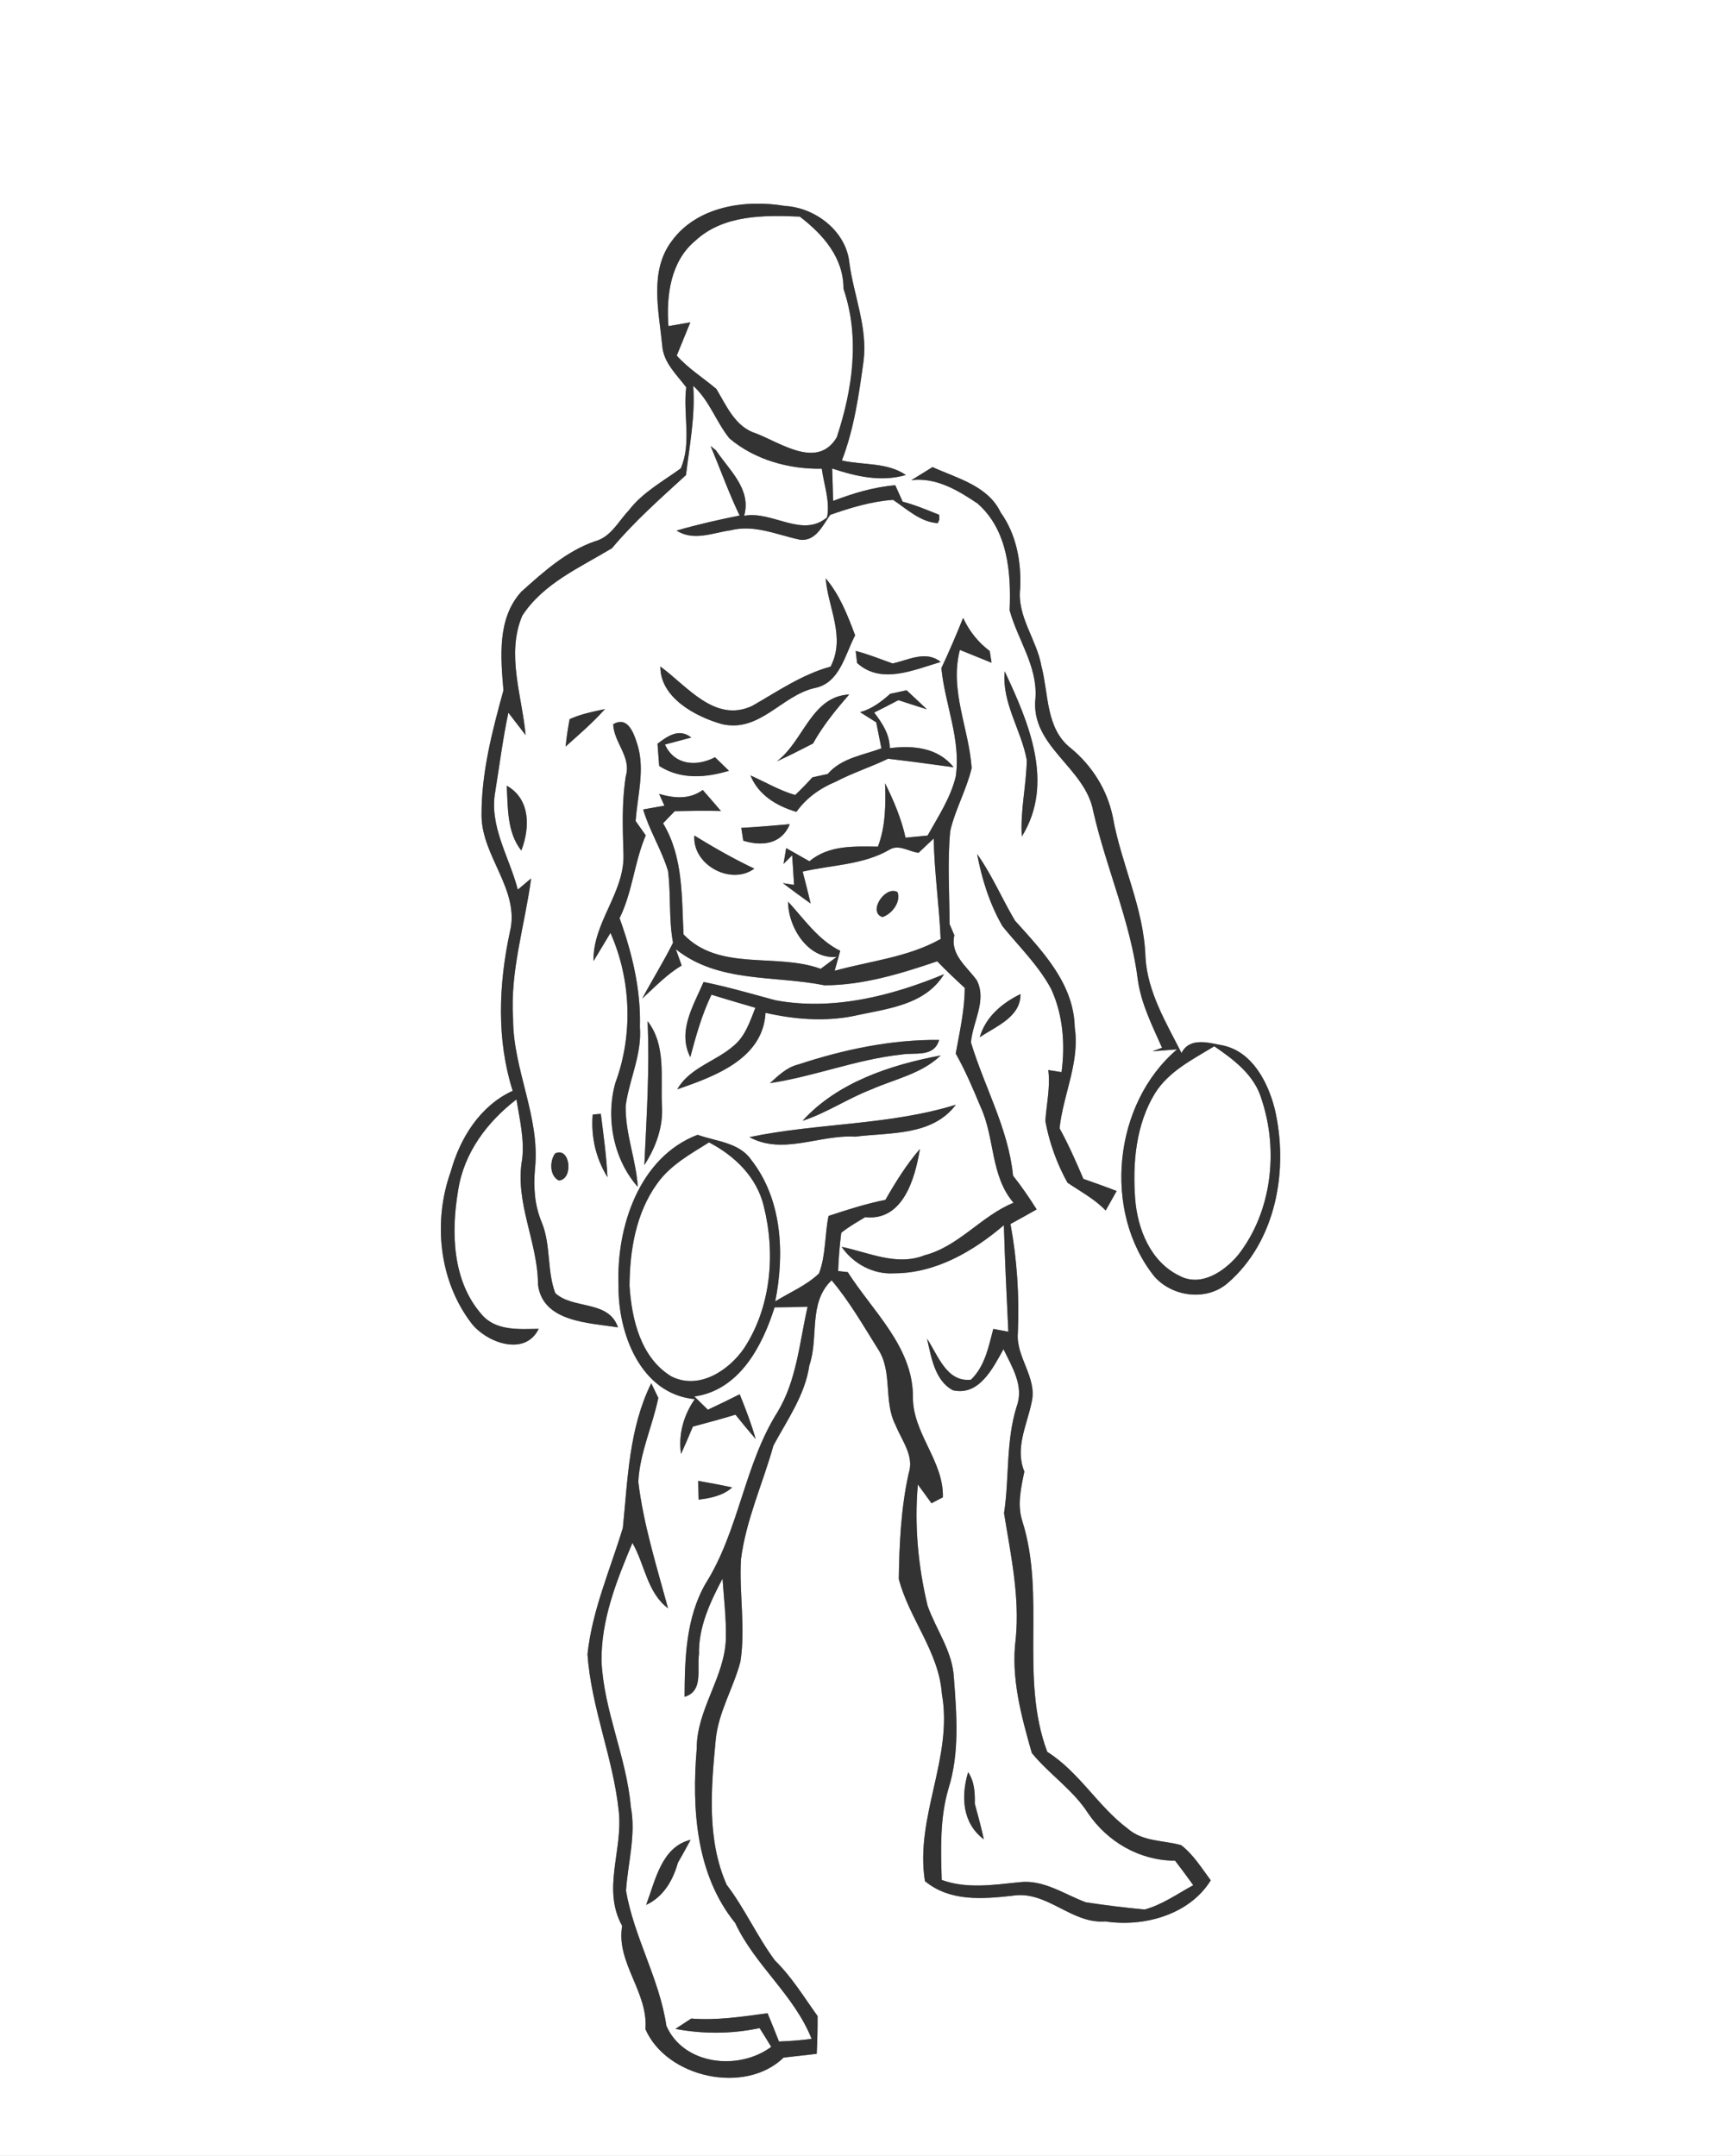<svg width="221pt" height="275pt" viewBox="0 0 221 275" xmlns="http://www.w3.org/2000/svg"><rect x="0" y="0" width="221" height="275" fill="#808080" stroke="none"/><g fill="#FFF"><path d="M0 0h221v275H0V0m85.7 30.7c-2.94 3.85-1.68 8.95-1.25 13.37.14 2.17 1.83 3.7 3.06 5.33-.43 3.42.72 7.12-.7 10.35-2.3 1.67-4.87 3.06-6.62 5.35-1.34 1.41-2.29 3.41-4.31 3.94-3.66 1.27-6.59 3.91-9.41 6.45-3.09 3.41-2.62 8.33-2.27 12.57-1.43 5.2-2.82 10.51-2.79 15.95.01 5.25 4.94 9.5 3.61 14.88-1.43 6.65-1.72 13.71.36 20.25-4.17 1.92-6.71 6.02-7.9 10.31-2.28 6.37-1.51 13.94 2.66 19.37 1.92 2.44 6.8 4.27 8.56.68-2.51.04-5.5.3-7.3-1.86-3.73-4.27-3.88-10.47-2.98-15.78.73-4.79 3.68-8.73 7.44-11.62.4 2.52 1.03 5.05.73 7.62-.99 5.5 2 10.54 2.02 16.01.6 4.8 6.54 4.85 10.2 5.45-1.2-3.53-5.7-2.26-8-4.37-1.08-2.88-.54-6.16-1.73-9.04-.92-2.19-1.07-4.54-.85-6.88.67-6.55-2.81-12.59-2.8-19.1-.4-6.08 1.51-11.92 2.3-17.88-.42.36-1.27 1.07-1.7 1.43-1.06-4.15-3.69-8.1-2.87-12.53.54-3.35.96-6.72 1.67-10.04.55.72 1.65 2.15 2.2 2.86-.46-5.02-2.5-10.33-.43-15.23 2.7-4.15 7.38-6.15 11.44-8.61 2.85-3.41 6.18-6.34 9.44-9.33.45-3.78 1.2-7.55.92-11.38 2.08 1.86 2.91 4.59 4.63 6.71 3.24 2.73 7.57 3.93 11.77 3.86.27 2.06 1.07 4.11.67 6.2-3.17 2.69-6.93-.86-10.57-.2.95-3.39-1.9-5.81-3.6-8.35-.17-.14-.51-.41-.68-.55 1.24 2.95 2.31 5.98 3.7 8.87-2.7.54-5.39 1.15-8.04 1.92 2.16 1.39 4.63.28 6.91-.04 3.02-.77 5.94.6 8.85 1.21 2 .22 2.87-1.84 3.84-3.18 2.6-.91 5.25-1.71 8.01-1.91 1.76 1.18 3.5 2.85 5.71 2.97l.19-.48-.02-.58c-1.54-.62-3.06-1.26-4.66-1.68-.23-.52-.71-1.57-.94-2.09-2.74.22-5.38 1.02-7.93 2-.03-1.38-.07-2.76-.12-4.14 3.03 1.01 6.23 1.75 9.4.83-2.39-1.64-5.46-1.24-8.16-1.85 1.56-4.05 2.17-8.38 2.76-12.66.55-4.28-1.24-8.35-1.8-12.52-.39-4.05-4.31-7.07-8.22-7.29-5.05-.86-11.17.04-14.4 4.43m30.51 30.55c3.17-.39 5.94 1.29 8.46 2.98 3.85 3.39 4.29 8.8 4.08 13.61 1.01 3.73 3.56 7.11 3.3 11.17-.71 6.2 6.35 8.85 7.37 14.49 1.65 7.25 4.78 14.13 5.69 21.55.44 3.05 1.85 5.82 3.08 8.6l-1.23.45c.79-.07 2.37-.19 3.15-.25-8.13 6.9-9.56 20.68-2.88 29 2.31 2.59 6.64 3.15 9.33.82 6.22-5.37 7.81-14.54 5.99-22.26-.87-3.4-2.87-7.27-6.61-8.06-1.75-.31-4.21-1.12-5.27.97-1.97-3.9-4.35-7.79-4.6-12.27-.19-6.2-3.09-11.8-4.16-17.84-.71-3.47-2.63-6.52-5.35-8.77-3.22-2.51-2.81-6.88-3.75-10.46-.6-3.42-3.14-6.33-2.71-9.95.15-3.4-.49-6.87-2.5-9.68-1.62-3.4-5.55-4.34-8.68-5.77-.9.56-1.8 1.12-2.71 1.67m-10.92 12.52c.32 3.82 2.58 7.5.63 11.26-3.67 1.01-6.75 3.16-9.99 5.01-4.78 2.23-8.3-2.54-11.72-5.02-.02 3.98 4.48 6.39 7.83 7.34 4.83 1.13 7.57-3.59 11.81-4.59 3.24-.6 3.89-4.24 5.2-6.73-.96-2.56-1.96-5.16-3.76-7.27m14.76 11.45c.45 4.64 2.53 9.13 1.83 13.84-.66 2.73-2.24 5.1-3.59 7.52l-2.81.27c-.53-2.43-1.51-4.72-2.61-6.94.09 2.73.07 5.49-.91 8.08-3.04-.03-6.26-.21-8.74 1.87-.99-.56-1.98-1.12-2.96-1.68-.09.5-.25 1.52-.34 2.02l1.1-1.1c.09 1.26.17 2.51.24 3.77l-1.42-.22c1.16.88 2.35 1.75 3.54 2.6-.33-1.36-.66-2.72-1.02-4.07 3.72-.87 7.73-.84 11.11-2.82 1.16-.7 2.46.28 3.67.42.48-.46 1.44-1.37 1.93-1.82.08 4.28.7 8.53.89 12.81-4.17 2.35-8.99 2.8-13.52 4.06.17-.63.53-1.91.71-2.55-2.83-1.39-4.58-4.03-6.65-6.27.01 3.31 2.58 7.41 6.21 7.04-.68.51-1.36 1.02-2.05 1.53-5.7-2.08-12.92.38-17.49-4.39-.25-4.82-.02-9.87-2.61-14.17.49-.52.98-1.04 1.49-1.55 1.96-.04 3.93-.08 5.89-.02-.77-.9-1.54-1.8-2.32-2.68-1.71 1.24-3.66 1.05-5.56.5l.67 1.5c-.68.12-2.04.36-2.71.48.8 2.72 2.35 5.13 3.17 7.84.39 3.04.07 6.13.64 9.16-1.21 2.43-2.65 4.73-3.93 7.12 1.62-1.47 3.13-3.09 5.03-4.21-.19-.52-.56-1.56-.74-2.08 5.43 4.33 12.54 3.31 18.95 4.6 4.9 0 9.76-1.49 14.38-3.06 1.13 1.17 2.3 2.29 3.51 3.39-.01 2.84-.65 5.6-1.15 8.38 1.23 2.18 2.21 4.49 3.17 6.8 1.84 3.96 1.23 8.76 4.2 12.23-4.12 1.68-6.96 5.56-11.35 6.7-3.53 1.41-7.12-.36-10.57-1.08 1.47 2.15 4.02 3.54 6.66 3.38 5.3.01 10.11-2.79 14.03-6.14.13 4.53.35 9.06.57 13.59l-1.92-.36c-.6 2.28-1.07 4.77-2.85 6.48-3.11.35-4.2-3.13-5.6-5.23.54 2.33.98 5.36 3.31 6.58 3.36.75 5.1-2.85 6.44-5.24 1.09 2.26 2.65 4.7 1.68 7.31-1.39 4.42-.92 9.07-1.61 13.6.85 5.3 2.02 10.62 1.49 16.03-.64 4.96.71 9.84 2.05 14.56 2.2 2.71 5.25 4.69 7.17 7.68 2.47 3.67 6.63 6.07 11.1 6.06.79 1.03 1.56 2.07 2.32 3.13-2.02 1.1-3.94 2.48-6.19 3.1-2.51-.23-5.02-.54-7.51-.92-2.76-1.02-5.38-2.93-8.47-2.56-3.32.33-6.69.88-9.91-.29-.11-3.9-.25-7.89.87-11.67 1.43-4.57 1.04-9.46.68-14.16-.17-3.34-2.27-6.09-3.35-9.15-1.21-5.05-1.7-10.27-1.24-15.46.44.6 1.31 1.79 1.74 2.39.36-.19 1.09-.57 1.45-.76.12-4.69-3.93-8.22-3.82-12.93-.05-6.31-5.14-10.81-8.31-15.79-.31-.04-.93-.11-1.23-.14.06-1.64.2-3.27.4-4.88.95-.77 2.01-1.36 3.05-1.99 4.83.53 6.36-4.93 6.98-8.7-1.71 1.98-3.1 4.22-4.4 6.49-2.46.49-4.86 1.26-7.25 2.05-.5 2.43-.33 5.02-1.22 7.34-1.61 1.54-3.71 2.4-5.58 3.56 1.21-6.06.9-12.99-3.05-18.04-1.54-2.25-4.51-2.36-6.85-3.21-7.48 2.86-10.38 11.82-10.08 19.21-.1 6.04 2.79 13.86 9.72 14.51-1.42 2.06-2.12 4.49-1.75 6.99.52-1.15 1.02-2.32 1.51-3.49 1.81-.48 3.63-.97 5.43-1.52.83 1.05 1.69 2.08 2.58 3.11-.56-1.95-1.28-3.84-2.04-5.71-1.34.68-2.7 1.33-4.06 1.97-.57-.57-1.15-1.13-1.72-1.69 5.73-.8 8.66-6.41 10.23-11.37 1.4-.01 2.81-.03 4.21-.08-1.04 4.53-1.38 9.38-3.84 13.44-4.26 6.76-4.91 15.13-9.18 21.89-2.5 4.37-2.65 9.53-2.67 14.43 2.45-.73 1.55-3.51 1.84-5.42-.09-3.46 1.43-6.67 3-9.66.17 2.52.48 5.06.43 7.61-.13 4.97-3.74 9.08-3.72 14.08-.64 7.64-.12 16.04 4.91 22.25 2.53 5.42 7.52 9.17 9.74 14.77-1.38.18-2.77.29-4.16.34-.47-1.21-.96-2.41-1.46-3.61-3.23.44-6.46.94-9.73.68-.51.33-1.52.99-2.02 1.32 3.56.67 7.19.65 10.74-.1.5.79.99 1.58 1.48 2.39-4.15 3.08-11.17 2.33-13.37-2.68-.88-5.99-4.12-11.28-5.15-17.23.24-3.58 1.3-7.15.61-10.74-.55-6.32-3.43-12.18-3.73-18.52-.07-5.3 1.92-10.31 3.94-15.11 1.58 2.73 1.87 6.34 4.54 8.34-1.44-5.33-3.12-10.62-3.79-16.12.18-3.72 1.82-7.13 2.55-10.72-.23-.46-.68-1.4-.9-1.87-2.84 5.75-2.99 12.2-3.62 18.44-1.61 5.33-3.92 10.54-4.51 16.13.47 6.81 3.27 13.2 3.98 19.97.58 4.98-2.17 9.98.44 14.68-.81 4.7 3.34 8.42 2.97 13.18 2.71 6.19 12.7 8.39 17.62 3.62l4.22-.48c.08-1.61.12-3.22.11-4.82-1.74-2.42-3.29-4.99-5.43-7.08-2.28-3.07-3.84-6.62-6.16-9.66-2.57-5.8-1.98-12.37-1.4-18.51.34-3.53 2.27-6.59 3.15-9.96.67-4.32-.17-8.69.07-13.03.63-5.03 2.79-9.68 4.14-14.53 1.77-3.29 4.02-6.42 4.58-10.22 1.24-3.6-.18-7.98 2.84-10.86 2.28 2.7 4.03 5.77 5.9 8.75 1.93 2.89.68 6.7 2.26 9.73.79 1.99 2.42 3.92 1.66 6.18-.97 4.41-1.19 8.94-1.25 13.45 1.32 5.06 5.11 9.27 5.49 14.63 1.47 8.14-3.46 15.72-2.16 23.9 3.18 2.62 7.28 2.29 11.12 1.87 4.42-.75 7.53 3.62 11.88 3.27 4.92.75 10.73-.84 13.45-5.24-1.17-1.56-2.21-3.29-3.78-4.49-2.29-.63-4.91-.44-6.8-2.1-3.82-2.86-6.18-7.22-10.27-9.8-3.54-9.45-.15-19.87-3.18-29.43-.67-2.08-.17-4.25.26-6.32-1.24-3.01.34-5.92.93-8.85.74-3.15-2.03-5.74-1.76-8.84.2-4.65-.09-9.31-.94-13.89 1.12-.61 2.23-1.23 3.34-1.86-.94-1.49-1.92-2.93-3.01-4.3-.6-6.02-3.65-11.3-5.37-17 .21-2.63 2.06-5.32.75-7.92-1.27-1.77-3.42-3.26-2.87-5.75-.16-.36-.46-1.08-.61-1.44 0-3.96-.29-7.93.09-11.88.64-2.76 2.08-5.25 2.73-8.01-.34-5.04-2.85-9.94-1.5-15.07 1.34.55 2.69 1.1 4.04 1.64l-.24-1.5c-1.48-1.11-2.61-2.54-3.39-4.22-.87 2.16-1.78 4.29-2.77 6.4m-10.93-2.19c.04.38.13 1.16.18 1.54 3.08 2.8 7.26.86 10.66-.13-1.89-1.53-4.12-.24-6.13.19-1.57-.56-3.11-1.18-4.71-1.6m21.82 13.93c-.06 3.26-.85 6.47-.63 9.74 4.22-6.8.86-14.59-2.19-21.07-.38 4.05 2.13 7.49 2.82 11.33m-17.42-8.46c-1.13 1.01-2.35 1.94-3.84 2.34.68.43 1.37.86 2.06 1.3.16.83.49 2.49.66 3.32-2.38.88-5.1 1.23-6.85 3.27-.49.1-1.45.31-1.94.42-.71.78-1.45 1.54-2.21 2.26-2.01-.58-3.81-1.66-5.7-2.5 1.03 2.53 3.35 3.9 5.86 4.65 1.27-1.78 3.02-3.02 5.02-3.85 2.16-1.13 4.48-1.87 6.67-2.93 2.79.33 5.58.7 8.36 1.09-2-2.52-5.16-2.81-8.14-2.44-.01-1.76-.97-3.2-1.99-4.54 1.04-.52 2.07-1.04 3.09-1.58 1.21.4 2.42.78 3.63 1.17-.86-.82-1.72-1.62-2.59-2.43-.52.12-1.56.34-2.09.45m-14.45 8.61c1.56-.7 3.08-1.49 4.61-2.27 1.26-2.28 2.91-4.29 4.61-6.25-4.83.24-5.81 5.96-9.22 8.52m-26.43-5.37c-.22 1.15-.39 2.32-.51 3.49 1.72-1.55 3.48-3.05 5.01-4.78-1.52.33-3.08.63-4.5 1.29m5.56.64c.07 2.31 2.32 4.17 1.61 6.6-.53 3.32-.4 6.66-.3 10 .14 4.9-3.93 8.69-3.82 13.61.54-.9 1.62-2.69 2.16-3.59 2.64 5.95 2.89 13 .63 19.11-1.27 4.47-.26 9.77 2.85 13.28-.22-3.5-1.62-6.84-1.54-10.37.47-3.37 2.09-6.56 1.81-10.03.14-4.76-.99-9.42-2.59-13.87 1.65-3.35 1.88-7.16 3.34-10.56-.32-.46-.97-1.37-1.29-1.83.22-3.19 1.19-6.47.26-9.63-.44-1.42-1.19-3.84-3.12-2.72m5.65 2.49c.05.7.16 2.12.21 2.83 2.74 1.76 5.89 1.52 8.9.62-.6-.58-1.19-1.15-1.78-1.73-2.32 1.22-5.18 1.05-6.38-1.62.84-.22 2.51-.67 3.35-.89-1.53-1.22-2.98-.22-4.3.79m-17.37 13.62c1.1-2.87 1.2-6.54-1.86-8.27.16 2.8.02 5.95 1.86 8.27m28.05-2.89c.07.41.19 1.22.25 1.63 2.35.75 4.9.47 5.93-2.1-2.06.18-4.11.36-6.18.47m1.66 5.2c-2.63-1.25-5.16-2.69-7.64-4.22-.28 3.74 4.67 6.41 7.64 4.22m31.65 7.34c2.12 2.62 4.59 5 6.2 8 1.52 3.29 1.81 7.05 1.33 10.62-.42-.07-1.27-.2-1.69-.27.28 2.18-.23 4.34-.37 6.51.5 2.74 1.47 5.43 2.82 7.86 1.66 1.13 3.46 2.08 4.87 3.55.47-.83.93-1.66 1.4-2.49-1.41-.54-2.82-1.05-4.24-1.54-.94-2.19-1.89-4.37-3.04-6.45.46-4.34 2.61-8.45 1.93-12.91-.11-5.55-4.13-9.71-7.61-13.58-1.66-2.8-2.94-5.83-4.83-8.5.6 3.2 1.6 6.38 3.23 9.2m-15.31-1.16c1.2-.39 2.37-1.89 1.93-3.18-1.53-.91-3.86 2.52-1.93 3.18m-13.65 10.61c-3.05-.82-6.07-1.71-9.16-2.33-1.29 3.02-3.36 6.29-1.69 9.59.72-2.72 1.48-5.43 2.7-7.97 1.86.58 3.73 1.12 5.6 1.67-.69 1.73-1.29 3.65-2.8 4.87-2.28 1.99-5.59 2.77-7.16 5.53 4.72-1.64 10.93-3.86 11.25-9.76 3.68.84 7.5 1.15 11.22.41 4.15-.93 9.1-1.32 11.54-5.33-6.74 2.79-14.2 4.68-21.5 3.32m26.06 4.72c2.07-1.4 5.22-2.56 5.2-5.51-2.35 1.15-4.45 2.9-5.2 5.51m-42.36-2.05c.28 6.13-.13 12.23-.41 18.35 1.47-2.27 2.43-4.89 2.24-7.62-.18-3.59.56-7.67-1.83-10.73m19.2 5.53c-1.45.35-2.52 1.41-3.59 2.37 5.66-.85 11.04-3.03 16.73-3.64 1.71-.32 4.18.43 4.84-1.87-6.12-.06-12.19 1.23-17.98 3.14m.57 7.17c3.07-.99 5.75-2.84 8.75-3.99 3.01-1.33 6.42-1.99 8.86-4.34-6.35 1.19-13.16 3.42-17.61 8.33m-6.78 2.09c4.28 2.33 8.97-.35 13.48-.06 4.44-.56 9.83-.06 12.84-4.07-8.55 2.64-17.6 2.31-26.32 4.13m-19.99-2.88c-.23 2.83.39 5.57 1.89 7.99-.14-2.71-.51-5.39-.85-8.08-.26.03-.78.07-1.04.09m-4.79 4.96c-.71.95-.72 2.88.48 3.45 1.9-.14 1.46-4.37-.48-3.45m18.25 41.77c.01.59.04 1.79.05 2.39 1.53-.2 3.09-.49 4.28-1.56-1.44-.31-2.88-.58-4.33-.83m34.42 37.15c-.93 3.09-.75 6.51 2 8.57-.33-1.53-.74-3.04-1.15-4.54.03-1.4-.04-2.82-.85-4.03M82.4 242.98c2.2-1.01 3.42-3.13 4.05-5.38.56-.97 1.1-1.94 1.62-2.92-3.71.89-4.5 5.2-5.67 8.3z"/><path d="M88.68 30.7c3.57-3.31 8.75-3.27 13.31-3.07 2.98 2.28 5.59 5.24 5.58 9.22 2.12 6.22 1.15 12.83-.86 18.93-2.44 4.1-7.1.75-10.26-.48-2.69-.82-3.78-3.5-5.1-5.69-1.68-1.42-3.57-2.59-5.05-4.25.58-1.41 1.16-2.82 1.73-4.24-.7.12-2.1.36-2.79.48-.29-3.87.26-8.27 3.44-10.9zM147.3 139.44c1.76-2.81 4.82-4.31 7.55-5.98 2.52 1.73 5.16 3.7 6.04 6.79 2.17 6.51 1.3 14.28-2.95 19.77-1.75 2.13-4.78 4.22-7.56 2.7-3.67-1.78-5.32-5.96-5.62-9.8-.34-4.58.09-9.48 2.54-13.48zM90.42 145.72c3.28 1.71 6.09 4.42 6.98 8.13 1.51 6.01.95 12.87-2.52 18.14-1.98 2.88-5.81 5.36-9.3 3.56-3.89-2.39-5.02-7.29-5.3-11.53.03-4.51.81-9.27 3.5-13.01 1.66-2.37 4.24-3.79 6.64-5.29z"/></g><g fill="#333"><path d="M85.7 30.7c3.23-4.39 9.35-5.29 14.4-4.43 3.91.22 7.83 3.24 8.22 7.29.56 4.17 2.35 8.24 1.8 12.52-.59 4.28-1.2 8.61-2.76 12.66 2.7.61 5.77.21 8.16 1.85-3.17.92-6.37.18-9.4-.83.05 1.38.09 2.76.12 4.14 2.55-.98 5.19-1.78 7.93-2 .23.52.71 1.57.94 2.09 1.6.42 3.12 1.06 4.66 1.68l.02.58-.19.48c-2.21-.12-3.95-1.79-5.71-2.97-2.76.2-5.41 1-8.01 1.91-.97 1.34-1.84 3.4-3.84 3.18-2.91-.61-5.83-1.98-8.85-1.21-2.28.32-4.75 1.43-6.91.04 2.65-.77 5.34-1.38 8.04-1.92-1.39-2.89-2.46-5.92-3.7-8.87.17.14.51.41.68.55 1.7 2.54 4.55 4.96 3.6 8.35 3.64-.66 7.4 2.89 10.57.2.4-2.09-.4-4.14-.67-6.2-4.2.07-8.53-1.13-11.77-3.86-1.72-2.12-2.55-4.85-4.63-6.71.28 3.83-.47 7.6-.92 11.38-3.26 2.99-6.59 5.92-9.44 9.33-4.06 2.46-8.74 4.46-11.44 8.61-2.07 4.9-.03 10.21.43 15.23-.55-.71-1.65-2.14-2.2-2.86-.71 3.32-1.13 6.69-1.67 10.04-.82 4.43 1.81 8.38 2.87 12.53.43-.36 1.28-1.07 1.7-1.43-.79 5.96-2.7 11.8-2.3 17.88-.01 6.51 3.47 12.55 2.8 19.1-.22 2.34-.07 4.69.85 6.88 1.19 2.88.65 6.16 1.73 9.04 2.3 2.11 6.8.84 8 4.37-3.66-.6-9.6-.65-10.2-5.45-.02-5.47-3.01-10.51-2.02-16.01.3-2.57-.33-5.1-.73-7.62-3.76 2.89-6.71 6.83-7.44 11.62-.9 5.31-.75 11.51 2.98 15.78 1.8 2.16 4.79 1.9 7.3 1.86-1.76 3.59-6.64 1.76-8.56-.68-4.17-5.43-4.94-13-2.66-19.37 1.19-4.29 3.73-8.39 7.9-10.31-2.08-6.54-1.79-13.6-.36-20.25 1.33-5.38-3.6-9.63-3.61-14.88-.03-5.44 1.36-10.75 2.79-15.95-.35-4.24-.82-9.16 2.27-12.57 2.82-2.54 5.75-5.18 9.41-6.45 2.02-.53 2.97-2.53 4.31-3.94 1.75-2.29 4.32-3.68 6.62-5.35 1.42-3.23.27-6.93.7-10.35-1.23-1.63-2.92-3.16-3.06-5.33-.43-4.42-1.69-9.52 1.25-13.37m2.98 0c-3.18 2.63-3.73 7.03-3.44 10.9.69-.12 2.09-.36 2.79-.48-.57 1.42-1.15 2.83-1.73 4.24 1.48 1.66 3.37 2.83 5.05 4.25 1.32 2.19 2.41 4.87 5.1 5.69 3.16 1.23 7.82 4.58 10.26.48 2.01-6.1 2.98-12.71.86-18.93.01-3.98-2.6-6.94-5.58-9.22-4.56-.2-9.74-.24-13.31 3.07z"/><path d="M116.21 61.25c.91-.55 1.81-1.11 2.71-1.67 3.13 1.43 7.06 2.37 8.68 5.77 2.01 2.81 2.65 6.28 2.5 9.68-.43 3.62 2.11 6.53 2.71 9.95.94 3.58.53 7.95 3.75 10.46 2.72 2.25 4.64 5.3 5.35 8.77 1.07 6.04 3.97 11.64 4.16 17.84.25 4.48 2.63 8.37 4.6 12.27 1.06-2.09 3.52-1.28 5.27-.97 3.74.79 5.74 4.66 6.61 8.06 1.82 7.72.23 16.89-5.99 22.26-2.69 2.33-7.02 1.77-9.33-.82-6.68-8.32-5.25-22.1 2.88-29-.78.06-2.36.18-3.15.25l1.23-.45c-1.23-2.78-2.64-5.55-3.08-8.6-.91-7.42-4.04-14.3-5.69-21.55-1.02-5.64-8.08-8.29-7.37-14.49.26-4.06-2.29-7.44-3.3-11.17.21-4.81-.23-10.22-4.08-13.61-2.52-1.69-5.29-3.37-8.46-2.98m31.09 78.19c-2.45 4-2.88 8.9-2.54 13.48.3 3.84 1.95 8.02 5.62 9.8 2.78 1.52 5.81-.57 7.56-2.7 4.25-5.49 5.12-13.26 2.95-19.77-.88-3.09-3.52-5.06-6.04-6.79-2.73 1.67-5.79 3.17-7.55 5.98zM105.29 73.77c1.8 2.11 2.8 4.71 3.76 7.27-1.31 2.49-1.96 6.13-5.2 6.73-4.24 1-6.98 5.72-11.81 4.59-3.35-.95-7.85-3.36-7.83-7.34 3.42 2.48 6.94 7.25 11.72 5.02 3.24-1.85 6.32-4 9.99-5.01 1.95-3.76-.31-7.44-.63-11.26z"/><path d="M120.05 85.22c.99-2.11 1.9-4.24 2.77-6.4.78 1.68 1.91 3.11 3.39 4.22l.24 1.5c-1.35-.54-2.7-1.09-4.04-1.64-1.35 5.13 1.16 10.03 1.5 15.07-.65 2.76-2.09 5.25-2.73 8.01-.38 3.95-.09 7.92-.09 11.88.15.36.45 1.08.61 1.44-.55 2.49 1.6 3.98 2.87 5.75 1.31 2.6-.54 5.29-.75 7.92 1.72 5.7 4.77 10.98 5.37 17 1.09 1.37 2.07 2.81 3.01 4.3-1.11.63-2.22 1.25-3.34 1.86.85 4.58 1.14 9.24.94 13.89-.27 3.1 2.5 5.69 1.76 8.84-.59 2.93-2.17 5.84-.93 8.85-.43 2.07-.93 4.24-.26 6.32 3.03 9.56-.36 19.98 3.18 29.43 4.09 2.58 6.45 6.94 10.27 9.8 1.89 1.66 4.51 1.47 6.8 2.1 1.57 1.2 2.61 2.93 3.78 4.49-2.72 4.4-8.53 5.99-13.45 5.24-4.35.35-7.46-4.02-11.88-3.27-3.84.42-7.94.75-11.12-1.87-1.3-8.18 3.63-15.76 2.16-23.9-.38-5.36-4.17-9.57-5.49-14.63.06-4.51.28-9.04 1.25-13.45.76-2.26-.87-4.19-1.66-6.18-1.58-3.03-.33-6.84-2.26-9.73-1.87-2.98-3.62-6.05-5.9-8.75-3.02 2.88-1.6 7.26-2.84 10.86-.56 3.8-2.81 6.93-4.58 10.22-1.35 4.85-3.51 9.5-4.14 14.53-.24 4.34.6 8.71-.07 13.03-.88 3.37-2.81 6.43-3.15 9.96-.58 6.14-1.17 12.71 1.4 18.51 2.32 3.04 3.88 6.59 6.16 9.66 2.14 2.09 3.69 4.66 5.43 7.08.01 1.6-.03 3.21-.11 4.82l-4.22.48c-4.92 4.77-14.91 2.57-17.62-3.62.37-4.76-3.78-8.48-2.97-13.18-2.61-4.7.14-9.7-.44-14.68-.71-6.77-3.51-13.16-3.98-19.97.59-5.59 2.9-10.8 4.51-16.13.63-6.24.78-12.69 3.62-18.44.22.47.67 1.41.9 1.87-.73 3.59-2.37 7-2.55 10.72.67 5.5 2.35 10.79 3.79 16.12-2.67-2-2.96-5.61-4.54-8.34-2.02 4.8-4.01 9.81-3.94 15.11.3 6.34 3.18 12.2 3.73 18.52.69 3.59-.37 7.16-.61 10.74 1.03 5.95 4.27 11.24 5.15 17.23 2.2 5.01 9.22 5.76 13.37 2.68-.49-.81-.98-1.6-1.48-2.39-3.55.75-7.18.77-10.74.1.5-.33 1.51-.99 2.02-1.32 3.27.26 6.5-.24 9.73-.68.5 1.2.99 2.4 1.46 3.61 1.39-.05 2.78-.16 4.16-.34-2.22-5.6-7.21-9.35-9.74-14.77-5.03-6.21-5.55-14.61-4.91-22.25-.02-5 3.59-9.11 3.72-14.08.05-2.55-.26-5.09-.43-7.61-1.57 2.99-3.09 6.2-3 9.66-.29 1.91.61 4.69-1.84 5.42.02-4.9.17-10.06 2.67-14.43 4.27-6.76 4.92-15.13 9.18-21.89 2.46-4.06 2.8-8.91 3.84-13.44-1.4.05-2.81.07-4.21.08-1.57 4.96-4.5 10.57-10.23 11.37.57.56 1.15 1.12 1.72 1.69 1.36-.64 2.72-1.29 4.06-1.97.76 1.87 1.48 3.76 2.04 5.71-.89-1.03-1.75-2.06-2.58-3.11-1.8.55-3.62 1.04-5.43 1.52-.49 1.17-.99 2.34-1.51 3.49-.37-2.5.33-4.93 1.75-6.99-6.93-.65-9.82-8.47-9.72-14.51-.3-7.39 2.6-16.35 10.08-19.21 2.34.85 5.31.96 6.85 3.21 3.95 5.05 4.26 11.98 3.05 18.04 1.87-1.16 3.97-2.02 5.58-3.56.89-2.32.72-4.91 1.22-7.34 2.39-.79 4.79-1.56 7.25-2.05 1.3-2.27 2.69-4.51 4.4-6.49-.62 3.77-2.15 9.23-6.98 8.7-1.04.63-2.1 1.22-3.05 1.99-.2 1.61-.34 3.24-.4 4.88.3.03.92.1 1.23.14 3.17 4.98 8.26 9.48 8.31 15.79-.11 4.71 3.94 8.24 3.82 12.93-.36.19-1.09.57-1.45.76-.43-.6-1.3-1.79-1.74-2.39-.46 5.19.03 10.41 1.24 15.46 1.08 3.06 3.18 5.81 3.35 9.15.36 4.7.75 9.59-.68 14.16-1.12 3.78-.98 7.77-.87 11.67 3.22 1.17 6.59.62 9.91.29 3.09-.37 5.71 1.54 8.47 2.56 2.49.38 5 .69 7.51.92 2.25-.62 4.17-2 6.19-3.1-.76-1.06-1.53-2.1-2.32-3.13-4.47.01-8.63-2.39-11.1-6.06-1.92-2.99-4.97-4.97-7.17-7.68-1.34-4.72-2.69-9.6-2.05-14.56.53-5.41-.64-10.73-1.49-16.03.69-4.53.22-9.18 1.61-13.6.97-2.61-.59-5.05-1.68-7.31-1.34 2.39-3.08 5.99-6.44 5.24-2.33-1.22-2.77-4.25-3.31-6.58 1.4 2.1 2.49 5.58 5.6 5.23 1.78-1.71 2.25-4.2 2.85-6.48l1.92.36c-.22-4.53-.44-9.06-.57-13.59-3.92 3.35-8.73 6.15-14.03 6.14-2.64.16-5.19-1.23-6.66-3.38 3.45.72 7.04 2.49 10.57 1.08 4.39-1.14 7.23-5.02 11.35-6.7-2.97-3.47-2.36-8.27-4.2-12.23-.96-2.31-1.94-4.62-3.17-6.8.5-2.78 1.14-5.54 1.15-8.38-1.21-1.1-2.38-2.22-3.51-3.39-4.62 1.57-9.48 3.06-14.38 3.06-6.41-1.29-13.52-.27-18.95-4.6.18.52.55 1.56.74 2.08-1.9 1.12-3.41 2.74-5.03 4.21 1.28-2.39 2.72-4.69 3.93-7.12-.57-3.03-.25-6.12-.64-9.16-.82-2.71-2.37-5.12-3.17-7.84.67-.12 2.03-.36 2.71-.48l-.67-1.5c1.9.55 3.85.74 5.56-.5.78.88 1.55 1.78 2.32 2.68-1.96-.06-3.93-.02-5.89.02-.51.51-1 1.03-1.49 1.55 2.59 4.3 2.36 9.35 2.61 14.17 4.57 4.77 11.79 2.31 17.49 4.39.69-.51 1.37-1.02 2.05-1.53-3.63.37-6.2-3.73-6.21-7.04 2.07 2.24 3.82 4.88 6.65 6.27-.18.64-.54 1.92-.71 2.55 4.53-1.26 9.35-1.71 13.52-4.06-.19-4.28-.81-8.53-.89-12.81-.49.45-1.45 1.36-1.93 1.82-1.21-.14-2.51-1.12-3.67-.42-3.38 1.98-7.39 1.95-11.11 2.82.36 1.35.69 2.71 1.02 4.07-1.19-.85-2.38-1.72-3.54-2.6l1.42.22c-.07-1.26-.15-2.51-.24-3.77l-1.1 1.1c.09-.5.25-1.52.34-2.02.98.56 1.97 1.12 2.96 1.68 2.48-2.08 5.7-1.9 8.74-1.87.98-2.59 1-5.35.91-8.08 1.1 2.22 2.08 4.51 2.61 6.94l2.81-.27c1.35-2.42 2.93-4.79 3.59-7.52.7-4.71-1.38-9.2-1.83-13.84m-29.63 60.5c-2.4 1.5-4.98 2.92-6.64 5.29-2.69 3.74-3.47 8.5-3.5 13.01.28 4.24 1.41 9.14 5.3 11.53 3.49 1.8 7.32-.68 9.3-3.56 3.47-5.27 4.03-12.13 2.52-18.14-.89-3.71-3.7-6.42-6.98-8.13z"/><path d="M109.12 83.03c1.6.42 3.14 1.04 4.71 1.6 2.01-.43 4.24-1.72 6.13-.19-3.4.99-7.58 2.93-10.66.13-.05-.38-.14-1.16-.18-1.54zM130.94 96.96c-.69-3.84-3.2-7.28-2.82-11.33 3.05 6.48 6.41 14.27 2.19 21.07-.22-3.27.57-6.48.63-9.74zM113.52 88.5c.53-.11 1.57-.33 2.09-.45.87.81 1.73 1.61 2.59 2.43-1.21-.39-2.42-.77-3.63-1.17-1.02.54-2.05 1.06-3.09 1.58 1.02 1.34 1.98 2.78 1.99 4.54 2.98-.37 6.14-.08 8.14 2.44-2.78-.39-5.57-.76-8.36-1.09-2.19 1.06-4.51 1.8-6.67 2.93-2 .83-3.75 2.07-5.02 3.85-2.51-.75-4.83-2.12-5.86-4.65 1.89.84 3.69 1.92 5.7 2.5.76-.72 1.5-1.48 2.21-2.26.49-.11 1.45-.32 1.94-.42 1.75-2.04 4.47-2.39 6.85-3.27-.17-.83-.5-2.49-.66-3.32-.69-.44-1.38-.87-2.06-1.3 1.49-.4 2.71-1.33 3.84-2.34z"/><path d="M99.07 97.11c3.41-2.56 4.39-8.28 9.22-8.52-1.7 1.96-3.35 3.97-4.61 6.25-1.53.78-3.05 1.57-4.61 2.27zM72.64 91.74c1.42-.66 2.98-.96 4.5-1.29-1.53 1.73-3.29 3.23-5.01 4.78.12-1.17.29-2.34.51-3.49zM78.2 92.38c1.93-1.12 2.68 1.3 3.12 2.72.93 3.16-.04 6.44-.26 9.63.32.46.97 1.37 1.29 1.83-1.46 3.4-1.69 7.21-3.34 10.56 1.6 4.45 2.73 9.11 2.59 13.87.28 3.47-1.34 6.66-1.81 10.03-.08 3.53 1.32 6.87 1.54 10.37-3.11-3.51-4.12-8.81-2.85-13.28 2.26-6.11 2.01-13.16-.63-19.11-.54.9-1.62 2.69-2.16 3.59-.11-4.92 3.96-8.71 3.82-13.61-.1-3.34-.23-6.68.3-10 .71-2.43-1.54-4.29-1.61-6.6zM83.85 94.87c1.32-1.01 2.77-2.01 4.3-.79-.84.22-2.51.67-3.35.89 1.2 2.67 4.06 2.84 6.38 1.62.59.58 1.18 1.15 1.78 1.73-3.01.9-6.16 1.14-8.9-.62-.05-.71-.16-2.13-.21-2.83zM66.48 108.49c-1.84-2.32-1.7-5.47-1.86-8.27 3.06 1.73 2.96 5.4 1.86 8.27zM94.53 105.6c2.07-.11 4.12-.29 6.18-.47-1.03 2.57-3.58 2.85-5.93 2.1-.06-.41-.18-1.22-.25-1.63zM96.19 110.8c-2.97 2.19-7.92-.48-7.64-4.22 2.48 1.53 5.01 2.97 7.64 4.22zM127.84 118.14c-1.63-2.82-2.63-6-3.23-9.2 1.89 2.67 3.17 5.7 4.83 8.5 3.48 3.87 7.5 8.03 7.61 13.58.68 4.46-1.47 8.57-1.93 12.91 1.15 2.08 2.1 4.26 3.04 6.45 1.42.49 2.83 1 4.24 1.54-.47.83-.93 1.66-1.4 2.49-1.41-1.47-3.21-2.42-4.87-3.55a25.86 25.86 0 01-2.82-7.86c.14-2.17.65-4.33.37-6.51.42.07 1.27.2 1.69.27.48-3.57.19-7.33-1.33-10.62-1.61-3-4.08-5.38-6.2-8zM112.53 116.98c-1.93-.66.4-4.09 1.93-3.18.44 1.29-.73 2.79-1.93 3.18zM98.88 127.59c7.3 1.36 14.76-.53 21.5-3.32-2.44 4.01-7.39 4.4-11.54 5.33-3.72.74-7.54.43-11.22-.41-.32 5.9-6.53 8.12-11.25 9.76 1.57-2.76 4.88-3.54 7.16-5.53 1.51-1.22 2.11-3.14 2.8-4.87-1.87-.55-3.74-1.09-5.6-1.67-1.22 2.54-1.98 5.25-2.7 7.97-1.67-3.3.4-6.57 1.69-9.59 3.09.62 6.11 1.51 9.16 2.33z"/><path d="M124.94 132.31c.75-2.61 2.85-4.36 5.2-5.51.02 2.95-3.13 4.11-5.2 5.51zM82.58 130.26c2.39 3.06 1.65 7.14 1.83 10.73.19 2.73-.77 5.35-2.24 7.62.28-6.12.69-12.22.41-18.35zM101.78 135.79c5.79-1.91 11.86-3.2 17.98-3.14-.66 2.3-3.13 1.55-4.84 1.87-5.69.61-11.07 2.79-16.73 3.64 1.07-.96 2.14-2.02 3.59-2.37zM102.35 142.96c4.45-4.91 11.26-7.14 17.61-8.33-2.44 2.35-5.85 3.01-8.86 4.34-3 1.15-5.68 3-8.75 3.99zM95.57 145.05c8.72-1.82 17.77-1.49 26.32-4.13-3.01 4.01-8.4 3.51-12.84 4.07-4.51-.29-9.2 2.39-13.48.06zM75.58 142.17c.26-.02.78-.06 1.04-.09.34 2.69.71 5.37.85 8.08-1.5-2.42-2.12-5.16-1.89-7.99zM70.79 147.13c1.94-.92 2.38 3.31.48 3.45-1.2-.57-1.19-2.5-.48-3.45zM89.04 188.9c1.45.25 2.89.52 4.33.83-1.19 1.07-2.75 1.36-4.28 1.56-.01-.6-.04-1.8-.05-2.39zM123.46 226.05c.81 1.21.88 2.63.85 4.03.41 1.5.82 3.01 1.15 4.54-2.75-2.06-2.93-5.48-2-8.57zM82.4 242.98c1.17-3.1 1.96-7.41 5.67-8.3-.52.98-1.06 1.95-1.62 2.92-.63 2.25-1.85 4.37-4.05 5.38z"/></g></svg>